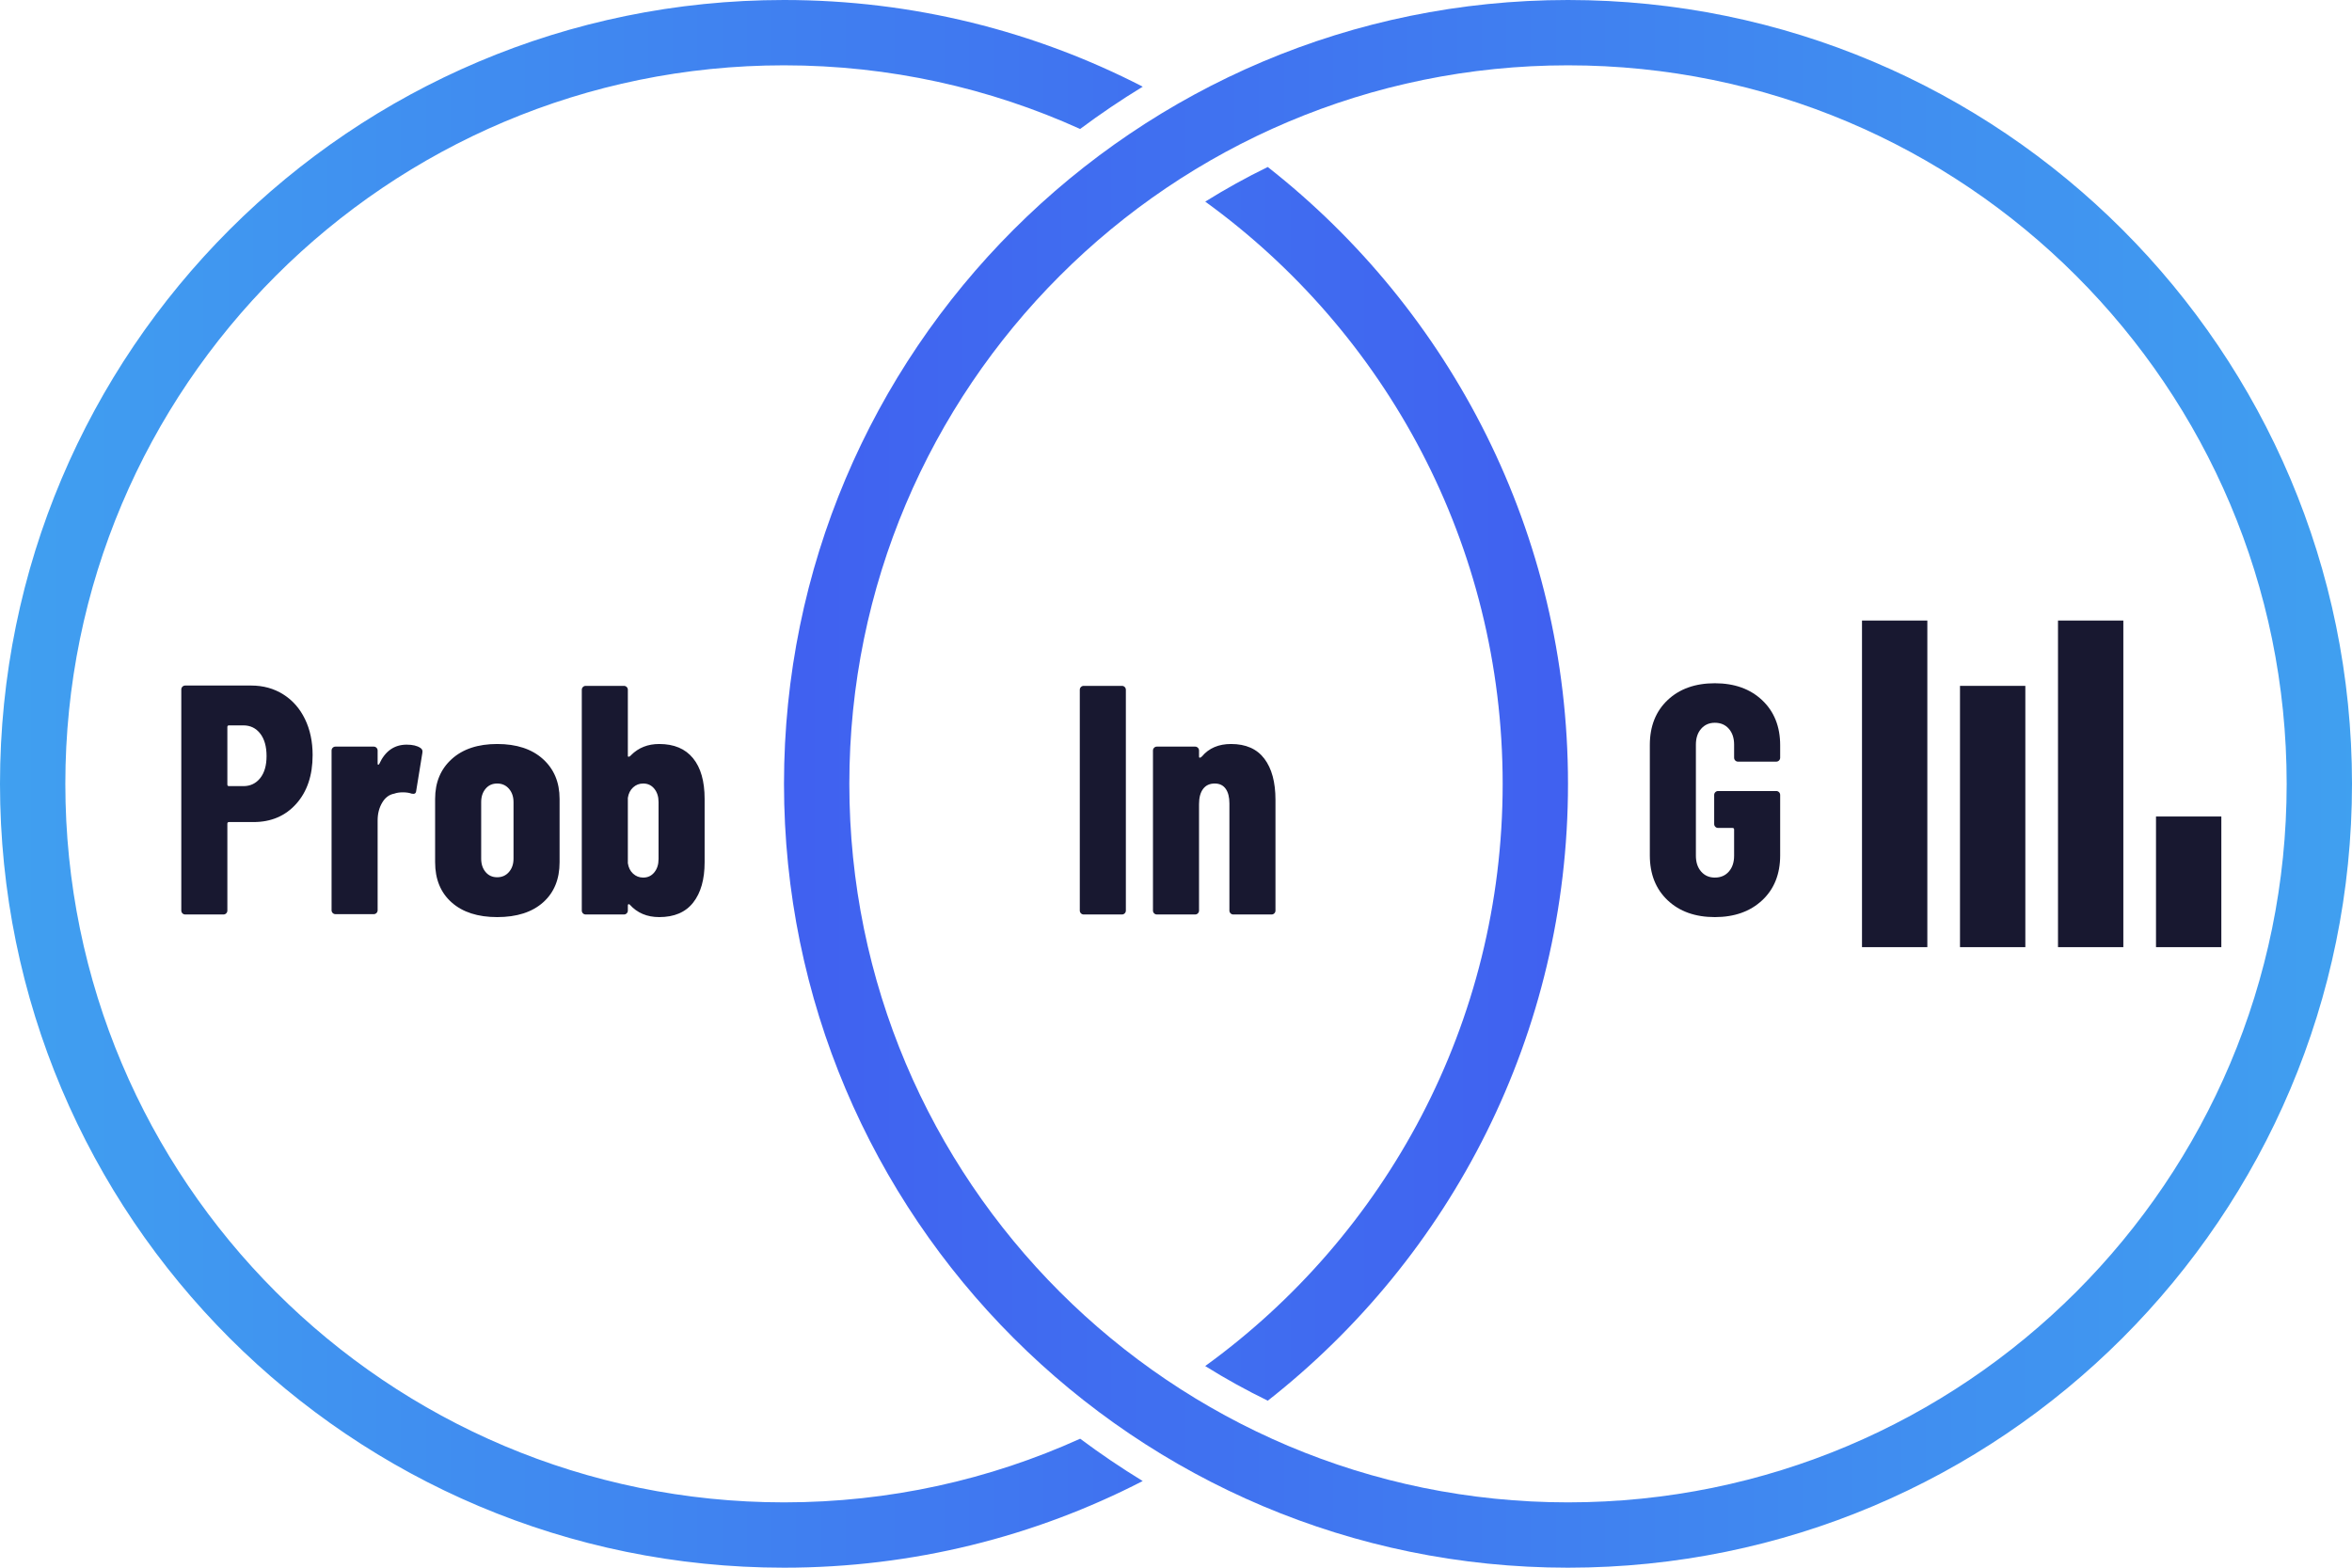 <?xml version="1.0" encoding="UTF-8"?>
<svg width="72px" height="48px" viewBox="0 0 72 48" version="1.1" xmlns="http://www.w3.org/2000/svg" xmlns:xlink="http://www.w3.org/1999/xlink">
    <title>Group 15</title>
    <defs>
        <linearGradient x1="-1.11022302e-14%" y1="50%" x2="100%" y2="50%" id="linearGradient-1">
            <stop stop-color="#40A0F0" offset="0%"></stop>
            <stop stop-color="#4060F0" offset="100%"></stop>
        </linearGradient>
        <linearGradient x1="100%" y1="50%" x2="-2.22044605e-14%" y2="50%" id="linearGradient-2">
            <stop stop-color="#40A0F0" offset="0%"></stop>
            <stop stop-color="#4060F0" offset="100%"></stop>
        </linearGradient>
    </defs>
    <g id="Page-1" stroke="none" stroke-width="1" fill="none" fill-rule="evenodd">
        <g id="Group-15">
            <path d="M6.84,28 C6.873,28 6.902,27.988 6.925,27.965 C6.948,27.942 6.96,27.913 6.96,27.88 L6.96,27.88 L6.96,25.22 C6.96,25.187 6.977,25.17 7.01,25.17 L7.01,25.17 L7.76,25.17 C8.3,25.17 8.737,24.983 9.07,24.61 C9.403,24.237 9.57,23.74 9.57,23.12 C9.57,22.707 9.492,22.338 9.335,22.015 C9.178,21.692 8.957,21.44 8.67,21.26 C8.383,21.08 8.057,20.99 7.69,20.99 L7.69,20.99 L5.67,20.99 C5.637,20.99 5.608,21.002 5.585,21.025 C5.562,21.048 5.55,21.077 5.55,21.11 L5.55,21.11 L5.55,27.88 C5.55,27.913 5.562,27.942 5.585,27.965 C5.608,27.988 5.637,28 5.67,28 L5.67,28 L6.84,28 Z M7.45,24.07 L7.01,24.07 C6.977,24.07 6.96,24.053 6.96,24.02 L6.96,24.02 L6.96,22.26 C6.96,22.227 6.977,22.21 7.01,22.21 L7.01,22.21 L7.45,22.21 C7.663,22.21 7.835,22.293 7.965,22.46 C8.095,22.627 8.16,22.857 8.16,23.15 C8.16,23.437 8.095,23.662 7.965,23.825 C7.835,23.988 7.663,24.07 7.45,24.07 L7.45,24.07 Z M11.44,27.99 C11.473,27.99 11.502,27.978 11.525,27.955 C11.548,27.932 11.56,27.903 11.56,27.87 L11.56,27.87 L11.56,25.12 C11.56,24.913 11.607,24.732 11.7,24.575 C11.793,24.418 11.917,24.327 12.07,24.3 C12.143,24.273 12.23,24.26 12.33,24.26 C12.437,24.26 12.527,24.273 12.6,24.3 C12.687,24.32 12.733,24.293 12.74,24.22 L12.74,24.22 L12.93,23.05 C12.943,22.983 12.923,22.933 12.87,22.9 C12.77,22.833 12.63,22.8 12.45,22.8 C12.07,22.8 11.79,22.997 11.61,23.39 C11.597,23.41 11.585,23.418 11.575,23.415 C11.565,23.412 11.56,23.397 11.56,23.37 L11.56,23.37 L11.56,22.98 C11.56,22.947 11.548,22.918 11.525,22.895 C11.502,22.872 11.473,22.86 11.44,22.86 L11.44,22.86 L10.27,22.86 C10.237,22.86 10.208,22.872 10.185,22.895 C10.162,22.918 10.15,22.947 10.15,22.98 L10.15,22.98 L10.15,27.87 C10.15,27.903 10.162,27.932 10.185,27.955 C10.208,27.978 10.237,27.99 10.27,27.99 L10.27,27.99 L11.44,27.99 Z M15.22,28.08 C15.82,28.08 16.288,27.93 16.625,27.63 C16.962,27.33 17.13,26.92 17.13,26.4 L17.13,26.4 L17.13,24.46 C17.13,23.953 16.96,23.547 16.62,23.24 C16.28,22.933 15.813,22.78 15.22,22.78 C14.633,22.78 14.17,22.933 13.83,23.24 C13.49,23.547 13.32,23.953 13.32,24.46 L13.32,24.46 L13.32,26.4 C13.32,26.92 13.488,27.33 13.825,27.63 C14.162,27.93 14.627,28.08 15.22,28.08 Z M15.22,26.86 C15.073,26.86 14.955,26.807 14.865,26.7 C14.775,26.593 14.73,26.457 14.73,26.29 L14.73,26.29 L14.73,24.56 C14.73,24.393 14.775,24.257 14.865,24.15 C14.955,24.043 15.073,23.99 15.22,23.99 C15.367,23.99 15.487,24.043 15.58,24.15 C15.673,24.257 15.72,24.393 15.72,24.56 L15.72,24.56 L15.72,26.29 C15.72,26.457 15.673,26.593 15.58,26.7 C15.487,26.807 15.367,26.86 15.22,26.86 Z M20.18,28.08 C20.64,28.08 20.987,27.932 21.22,27.635 C21.453,27.338 21.57,26.927 21.57,26.4 L21.57,26.4 L21.57,24.46 C21.57,23.92 21.452,23.505 21.215,23.215 C20.978,22.925 20.633,22.78 20.18,22.78 C19.833,22.78 19.547,22.893 19.32,23.12 C19.293,23.153 19.267,23.17 19.24,23.17 C19.227,23.17 19.22,23.163 19.22,23.15 L19.22,23.15 L19.22,21.12 C19.22,21.087 19.208,21.058 19.185,21.035 C19.162,21.012 19.133,21 19.1,21 L19.1,21 L17.93,21 C17.897,21 17.868,21.012 17.845,21.035 C17.822,21.058 17.81,21.087 17.81,21.12 L17.81,21.12 L17.81,27.88 C17.81,27.913 17.822,27.942 17.845,27.965 C17.868,27.988 17.897,28 17.93,28 L17.93,28 L19.1,28 C19.133,28 19.162,27.988 19.185,27.965 C19.208,27.942 19.22,27.913 19.22,27.88 L19.22,27.88 L19.22,27.72 C19.22,27.7 19.227,27.688 19.24,27.685 C19.253,27.682 19.267,27.687 19.28,27.7 C19.507,27.953 19.807,28.08 20.18,28.08 Z M19.69,26.87 C19.57,26.87 19.467,26.83 19.38,26.75 C19.293,26.67 19.24,26.563 19.22,26.43 L19.22,26.43 L19.22,24.43 C19.24,24.297 19.293,24.19 19.38,24.11 C19.467,24.03 19.57,23.99 19.69,23.99 C19.83,23.99 19.943,24.043 20.03,24.15 C20.117,24.257 20.16,24.393 20.16,24.56 L20.16,24.56 L20.16,26.3 C20.16,26.467 20.117,26.603 20.03,26.71 C19.943,26.817 19.83,26.87 19.69,26.87 Z" id="Prob" fill="#181830" fill-rule="nonzero"></path>
            <path d="M34.345,28 C34.378,28 34.407,27.988 34.43,27.965 C34.453,27.942 34.465,27.913 34.465,27.88 L34.465,27.88 L34.465,21.12 C34.465,21.087 34.453,21.058 34.43,21.035 C34.407,21.012 34.378,21 34.345,21 L34.345,21 L33.175,21 C33.142,21 33.113,21.012 33.09,21.035 C33.067,21.058 33.055,21.087 33.055,21.12 L33.055,21.12 L33.055,27.88 C33.055,27.913 33.067,27.942 33.09,27.965 C33.113,27.988 33.142,28 33.175,28 L33.175,28 L34.345,28 Z M36.585,28 C36.618,28 36.647,27.988 36.67,27.965 C36.693,27.942 36.705,27.913 36.705,27.88 L36.705,27.88 L36.705,24.62 C36.705,24.42 36.747,24.265 36.83,24.155 C36.913,24.045 37.032,23.99 37.185,23.99 C37.332,23.99 37.443,24.043 37.52,24.15 C37.597,24.257 37.635,24.407 37.635,24.6 L37.635,24.6 L37.635,27.88 C37.635,27.913 37.647,27.942 37.67,27.965 C37.693,27.988 37.722,28 37.755,28 L37.755,28 L38.925,28 C38.958,28 38.987,27.988 39.01,27.965 C39.033,27.942 39.045,27.913 39.045,27.88 L39.045,27.88 L39.045,24.49 C39.045,23.95 38.932,23.53 38.705,23.23 C38.478,22.93 38.138,22.78 37.685,22.78 C37.305,22.78 37.008,22.907 36.795,23.16 C36.768,23.187 36.747,23.2 36.73,23.2 C36.713,23.2 36.705,23.19 36.705,23.17 L36.705,23.17 L36.705,22.98 C36.705,22.947 36.693,22.918 36.67,22.895 C36.647,22.872 36.618,22.86 36.585,22.86 L36.585,22.86 L35.415,22.86 C35.382,22.86 35.353,22.872 35.33,22.895 C35.307,22.918 35.295,22.947 35.295,22.98 L35.295,22.98 L35.295,27.88 C35.295,27.913 35.307,27.942 35.33,27.965 C35.353,27.988 35.382,28 35.415,28 L35.415,28 L36.585,28 Z" id="In" fill="#181830" fill-rule="nonzero"></path>
            <path d="M24,0 C27.957,0 31.691,0.958 34.982,2.654 C34.322,3.056 33.682,3.489 33.065,3.949 C30.302,2.697 27.232,2 24,2 C11.85,2 2,11.85 2,24 C2,36.15 11.85,46 24,46 C27.232,46 30.302,45.303 33.066,44.051 C33.682,44.511 34.322,44.944 34.981,45.347 C31.691,47.042 27.957,48 24,48 C10.745,48 0,37.255 0,24 C0,10.745 10.745,0 24,0 Z M48,24 C48,31.666 44.406,38.493 38.81,42.887 C38.151,42.566 37.511,42.212 36.894,41.826 C42.411,37.83 46,31.334 46,24 C46,16.666 42.412,10.171 36.895,6.173 C37.512,5.788 38.151,5.434 38.809,5.113 C44.406,9.507 48,16.334 48,24 Z" id="Combined-Shape" fill="url(#linearGradient-1)" fill-rule="nonzero"></path>
            <path d="M48,0 C61.255,0 72,10.745 72,24 C72,37.255 61.255,48 48,48 C34.745,48 24,37.255 24,24 C24,10.745 34.745,0 48,0 Z M48,2 C35.85,2 26,11.85 26,24 C26,36.15 35.85,46 48,46 C60.15,46 70,36.15 70,24 C70,11.85 60.15,2 48,2 Z" id="Oval" fill="url(#linearGradient-2)" fill-rule="nonzero"></path>
            <path d="M52.495,28.08 C53.095,28.08 53.578,27.908 53.945,27.565 C54.312,27.222 54.495,26.763 54.495,26.19 L54.495,26.19 L54.495,24.34 C54.495,24.307 54.483,24.278 54.46,24.255 C54.437,24.232 54.408,24.22 54.375,24.22 L54.375,24.22 L52.595,24.22 C52.562,24.22 52.533,24.232 52.51,24.255 C52.487,24.278 52.475,24.307 52.475,24.34 L52.475,24.34 L52.475,25.23 C52.475,25.263 52.487,25.292 52.51,25.315 C52.533,25.338 52.562,25.35 52.595,25.35 L52.595,25.35 L53.035,25.35 C53.068,25.35 53.085,25.367 53.085,25.4 L53.085,25.4 L53.085,26.2 C53.085,26.4 53.032,26.562 52.925,26.685 C52.818,26.808 52.675,26.87 52.495,26.87 C52.322,26.87 52.182,26.808 52.075,26.685 C51.968,26.562 51.915,26.4 51.915,26.2 L51.915,26.2 L51.915,22.8 C51.915,22.6 51.968,22.438 52.075,22.315 C52.182,22.192 52.322,22.13 52.495,22.13 C52.675,22.13 52.818,22.192 52.925,22.315 C53.032,22.438 53.085,22.6 53.085,22.8 L53.085,22.8 L53.085,23.2 C53.085,23.233 53.097,23.262 53.12,23.285 C53.143,23.308 53.172,23.32 53.205,23.32 L53.205,23.32 L54.375,23.32 C54.408,23.32 54.437,23.308 54.46,23.285 C54.483,23.262 54.495,23.233 54.495,23.2 L54.495,23.2 L54.495,22.82 C54.495,22.247 54.312,21.787 53.945,21.44 C53.578,21.093 53.095,20.92 52.495,20.92 C51.895,20.92 51.413,21.092 51.05,21.435 C50.687,21.778 50.505,22.237 50.505,22.81 L50.505,22.81 L50.505,26.19 C50.505,26.763 50.687,27.222 51.05,27.565 C51.413,27.908 51.895,28.08 52.495,28.08 Z" id="G" fill="#181830" fill-rule="nonzero"></path>
            <g id="Group-16" transform="translate(57, 19)" fill="#181830">
                <rect id="Rectangle" x="0" y="0" width="2" height="10"></rect>
                <rect id="Rectangle" x="3" y="2" width="2" height="8"></rect>
                <rect id="Rectangle" x="6" y="0" width="2" height="10"></rect>
                <rect id="Rectangle" x="9" y="6" width="2" height="4"></rect>
            </g>
        </g>
    </g>
</svg>